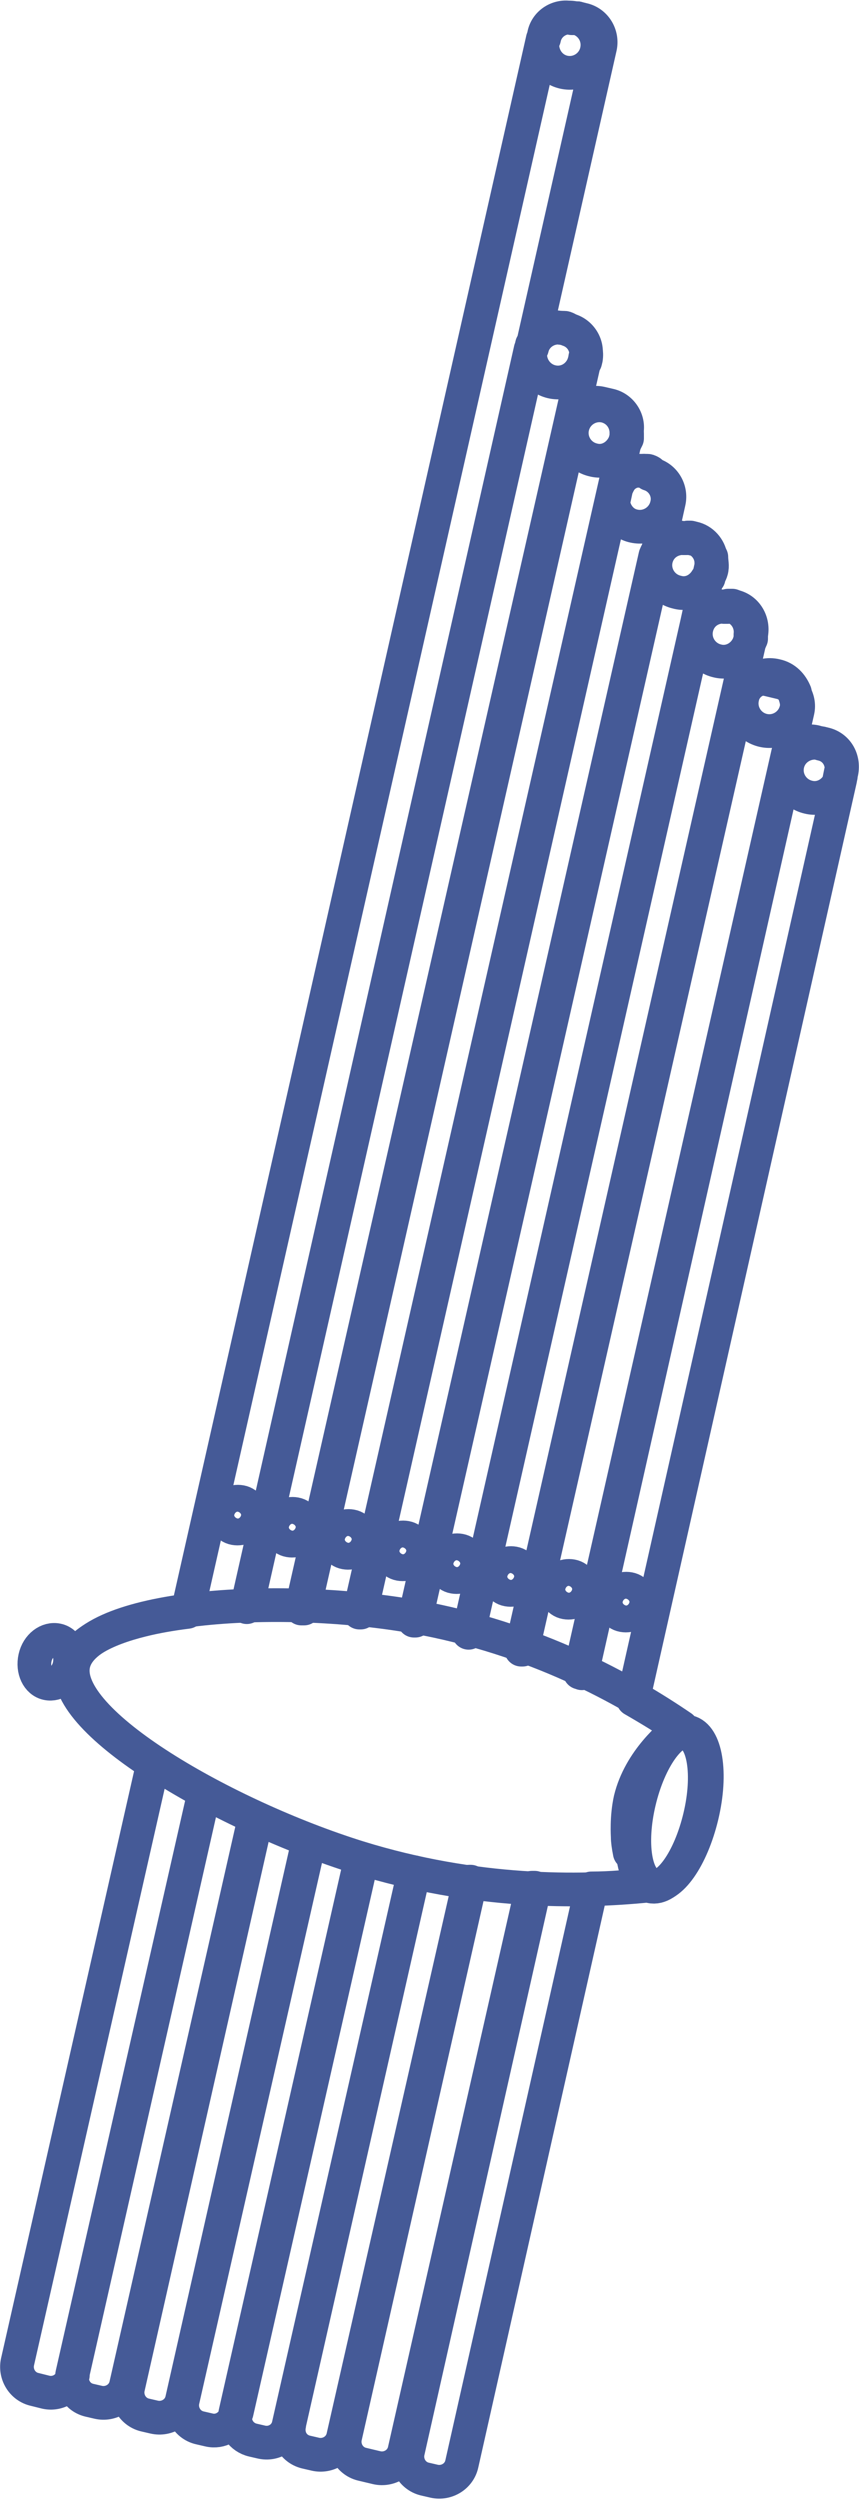 <?xml version="1.0" encoding="UTF-8"?>
<svg id="Layer_2" data-name="Layer 2" xmlns="http://www.w3.org/2000/svg" viewBox="0 0 12.74 37.07">
  <defs>
    <style>
      .cls-1 {
        fill: none;
        stroke: #455a97;
        stroke-linecap: square;
        stroke-linejoin: round;
        stroke-width: .5px;
      }
    </style>
  </defs>
  <g id="Layer_2-2" data-name="Layer 2">
    <g>
      <g>
        <path class="cls-1" d="M9.37,27.45c-.02-.1-.03-.18-.03-.23,0-.02-.02-.29.04-.56.14-.58.62-.97.73-1.05-.82-.56-2.17-1.32-3.97-1.64-2.06-.36-4.85-.16-5.05.7-.2.86,2.27,2.26,4.22,2.87,1.74.54,3.29.52,4.29.42-.08-.11-.17-.28-.22-.5Z"/>
        <path class="cls-1" d="M10.21,25.68c-.25-.06-.58.4-.73,1.03s-.06,1.18.2,1.24.58-.4.73-1.03.06-1.18-.2-1.24Z"/>
      </g>
      <g>
        <path class="cls-1" d="M11.58,10.12c.09.02.16.08.21.15-.05-.12-.14-.22-.28-.25-.12-.03-.24,0-.33.07.06-.02.12-.03.19-.02l.21.05Z"/>
        <path class="cls-1" d="M12.48,11.45h0c.04-.2-.07-.38-.26-.42h-.04c.2.04.32.22.3.42Z"/>
        <path class="cls-1" d="M8.54.27h-.06c-.18-.05-.37.06-.41.24v.06c.04-.21.25-.35.46-.3Z"/>
        <path class="cls-1" d="M11.14,9.41h0c.04-.19-.07-.38-.26-.42h-.03c.18.05.3.23.28.42Z"/>
        <path class="cls-1" d="M10.54,8.26c-.02-.13-.12-.25-.26-.28h0c.13.04.23.15.26.28Z"/>
        <path class="cls-1" d="M8.68,5.32v-.02c.05-.18-.07-.37-.25-.41h0c.18.06.29.24.26.43Z"/>
        <path class="cls-1" d="M8.32,4.86h-.02c-.17-.04-.34.06-.39.22l-.02.08c.05-.2.24-.32.43-.3Z"/>
        <path class="cls-1" d="M9.44,6.98c-.1.01-.2.07-.25.15.06-.08.15-.14.25-.15Z"/>
        <path class="cls-1" d="M9.49,6.98s.04,0,.06,0h0s-.04,0-.06,0Z"/>
        <polygon class="cls-1" points="12.17 11.02 12.16 11.02 12.18 11.02 12.17 11.02"/>
        <path class="cls-1" d="M12.47,11.51s0-.04,0-.06l-.02.1s.02-.03.02-.05Z"/>
        <path class="cls-1" d="M11.14,9.47s0-.04,0-.06l-.02.1s.02-.03.02-.05Z"/>
        <path class="cls-1" d="M10.83,8.98s-.02,0-.03,0h.06s-.02,0-.03,0Z"/>
        <path class="cls-1" d="M10.24,7.97s-.03,0-.04,0l.08.02s-.02-.01-.04-.02Z"/>
        <path class="cls-1" d="M10.5,8.57s.04-.07.05-.11c.02-.07,0-.13,0-.2,0,.04,0,.08,0,.13l-.04.18Z"/>
        <path class="cls-1" d="M9.19,7.13s-.06.1-.08.16c0,.03,0,.06,0,.09l.03-.14s.03-.07.05-.1Z"/>
        <path class="cls-1" d="M9.55,6.98l.1.02s-.03-.02-.05-.02c-.02,0-.04,0-.05,0Z"/>
        <path class="cls-1" d="M9.3,6.5s0-.05,0-.07l-.03.13s.02-.04.03-.06Z"/>
        <path class="cls-1" d="M8.68,5.36s0-.03,0-.04l-.02.07s.01-.02.02-.03Z"/>
        <path class="cls-1" d="M8.37,4.86s-.04,0-.05,0l.1.02s-.03-.02-.05-.02Z"/>
        <polygon class="cls-1" points="7.88 5.17 7.88 5.18 7.89 5.16 7.88 5.17"/>
        <path class="cls-1" d="M8.55.27s0,0-.01,0h.02s0,0-.01,0Z"/>
        <polygon class="cls-1" points="8.06 .58 8.06 .58 8.06 .57 8.06 .58"/>
        <path class="cls-1" d="M9.34,27.47c-.02-.1-.03-.18-.03-.23,0-.02-.02-.29.04-.56.14-.58.62-.97.73-1.05-.2-.14-.43-.28-.69-.43l3.07-13.64c-.07.19-.27.31-.47.26-.22-.05-.36-.27-.31-.49s.27-.35.48-.31l-.07-.02c-.18-.04-.37.07-.41.26l-3.05,13.55s-.02-.01-.03-.01l3.23-14.26c.02-.09,0-.18-.05-.26.03.08.05.16.03.24-.05.22-.27.36-.49.31s-.36-.27-.31-.49c.02-.1.08-.18.16-.23-.11.04-.19.12-.22.24l-3.2,14.11s-.01,0-.02,0l3.38-14.92c-.07.19-.27.31-.47.26-.22-.05-.36-.27-.31-.49s.25-.34.46-.31h-.05c-.18-.05-.36.06-.4.23l-3.39,14.98s0,0,0,0l3.39-14.97s0,0,0-.01l.14-.64c-.09.15-.26.24-.44.19-.22-.05-.36-.27-.31-.49.05-.21.24-.33.45-.31h-.05c-.15-.05-.3.03-.37.17l-3.6,15.88s-.01,0-.02,0l3.58-15.79s.02-.05.04-.08l.16-.72c.04-.18-.07-.37-.26-.41h-.03c.19.06.31.26.26.46-.05.22-.27.36-.49.31-.19-.04-.31-.22-.31-.41l-3.74,16.52s-.01,0-.02,0l3.93-17.33c-.08.18-.27.29-.46.24-.22-.05-.36-.27-.31-.49s.27-.36.49-.31c.2.05.32.23.31.42v-.02c.05-.18-.07-.37-.25-.41l-.13-.03c-.18-.04-.37.07-.41.26l-3.99,17.61s-.02,0-.04,0L8.66,5.39c-.07.2-.27.32-.48.27s-.35-.26-.31-.48L3.66,23.83s0,0,0,0L7.89,5.11s.01-.02.02-.03l.99-4.38c.04-.18-.07-.37-.26-.41l-.08-.02c.21.06.34.27.29.49s-.27.36-.49.31-.35-.27-.31-.49L2.78,23.9c-.24.03-.47.07-.67.12h0s0,0,0,0c-.57.14-.98.36-1.05.67-.1.41.43.95,1.21,1.46L.26,35.02c-.04.18.07.37.26.41l.16.04c.18.04.36-.07.4-.25,0,0,0-.02,0-.03l1.94-8.57s0,0,0,0l-1.95,8.59s0,0,0,0c-.02.17.08.34.26.38l.13.03c.18.04.37-.07.41-.26l1.9-8.38s.02,0,.03.01l-1.9,8.41c-.04.18.07.37.26.41l.13.03c.18.04.37-.07.41-.26l1.87-8.27s.01,0,.02,0l-1.88,8.28c-.04.18.07.37.26.41l.13.03c.17.04.33-.06.39-.21,0-.01,0-.03,0-.04l1.86-8.21s.01,0,.02,0l-1.86,8.2s-.01.03-.02.04c-.02.17.09.33.26.37l.13.03c.18.04.36-.07.4-.25l1.86-8.2s0,0,0,0l-1.85,8.18s0,0,0,.01h0c-.04.19.07.37.26.41l.13.03c.18.04.37-.07.41-.26l1.87-8.23s.01,0,.02,0l-1.86,8.23c-.04.18.07.37.26.41l.21.05c.18.04.37-.07.41-.26l1.89-8.34s.03,0,.04,0l-1.88,8.36c-.04.18.07.37.26.41l.13.03c.18.04.37-.07.41-.26l1.92-8.53c.3,0,.57-.03.82-.05-.08-.11-.17-.28-.22-.5ZM9.33,23.56c.11.02.17.13.15.24s-.13.17-.24.15-.17-.13-.15-.24.13-.17.24-.15ZM8.48,23.37c.11.02.17.13.15.24s-.13.17-.24.15-.17-.13-.15-.24.13-.17.24-.15ZM7.62,23.18c.11.02.17.13.15.24s-.13.17-.24.15-.17-.13-.15-.24.13-.17.24-.15ZM5.21,22.63c.11.02.17.13.15.24s-.13.17-.24.15-.17-.13-.15-.24.13-.17.24-.15ZM4.38,22.45c.11.02.17.13.15.24s-.13.17-.24.15-.17-.13-.15-.24.13-.17.24-.15ZM3.57,22.27c.11.02.17.13.15.24s-.13.17-.24.15-.17-.13-.15-.24.13-.17.24-.15ZM6.02,22.8c.11.02.17.13.15.24s-.13.17-.24.15-.17-.13-.15-.24.13-.17.24-.15ZM6.82,22.99c.11.02.17.13.15.24s-.13.17-.24.15-.17-.13-.15-.24.13-.17.24-.15Z"/>
        <path class="cls-1" d="M10.18,25.7c-.25-.06-.58.4-.73,1.03s-.06,1.18.2,1.24.58-.4.73-1.03.06-1.18-.2-1.24Z"/>
        <path class="cls-1" d="M.85,24.32c-.14-.03-.29.08-.33.26s.04.35.18.38.29-.08.33-.26-.04-.35-.18-.38Z"/>
      </g>
    </g>
  </g>
</svg>